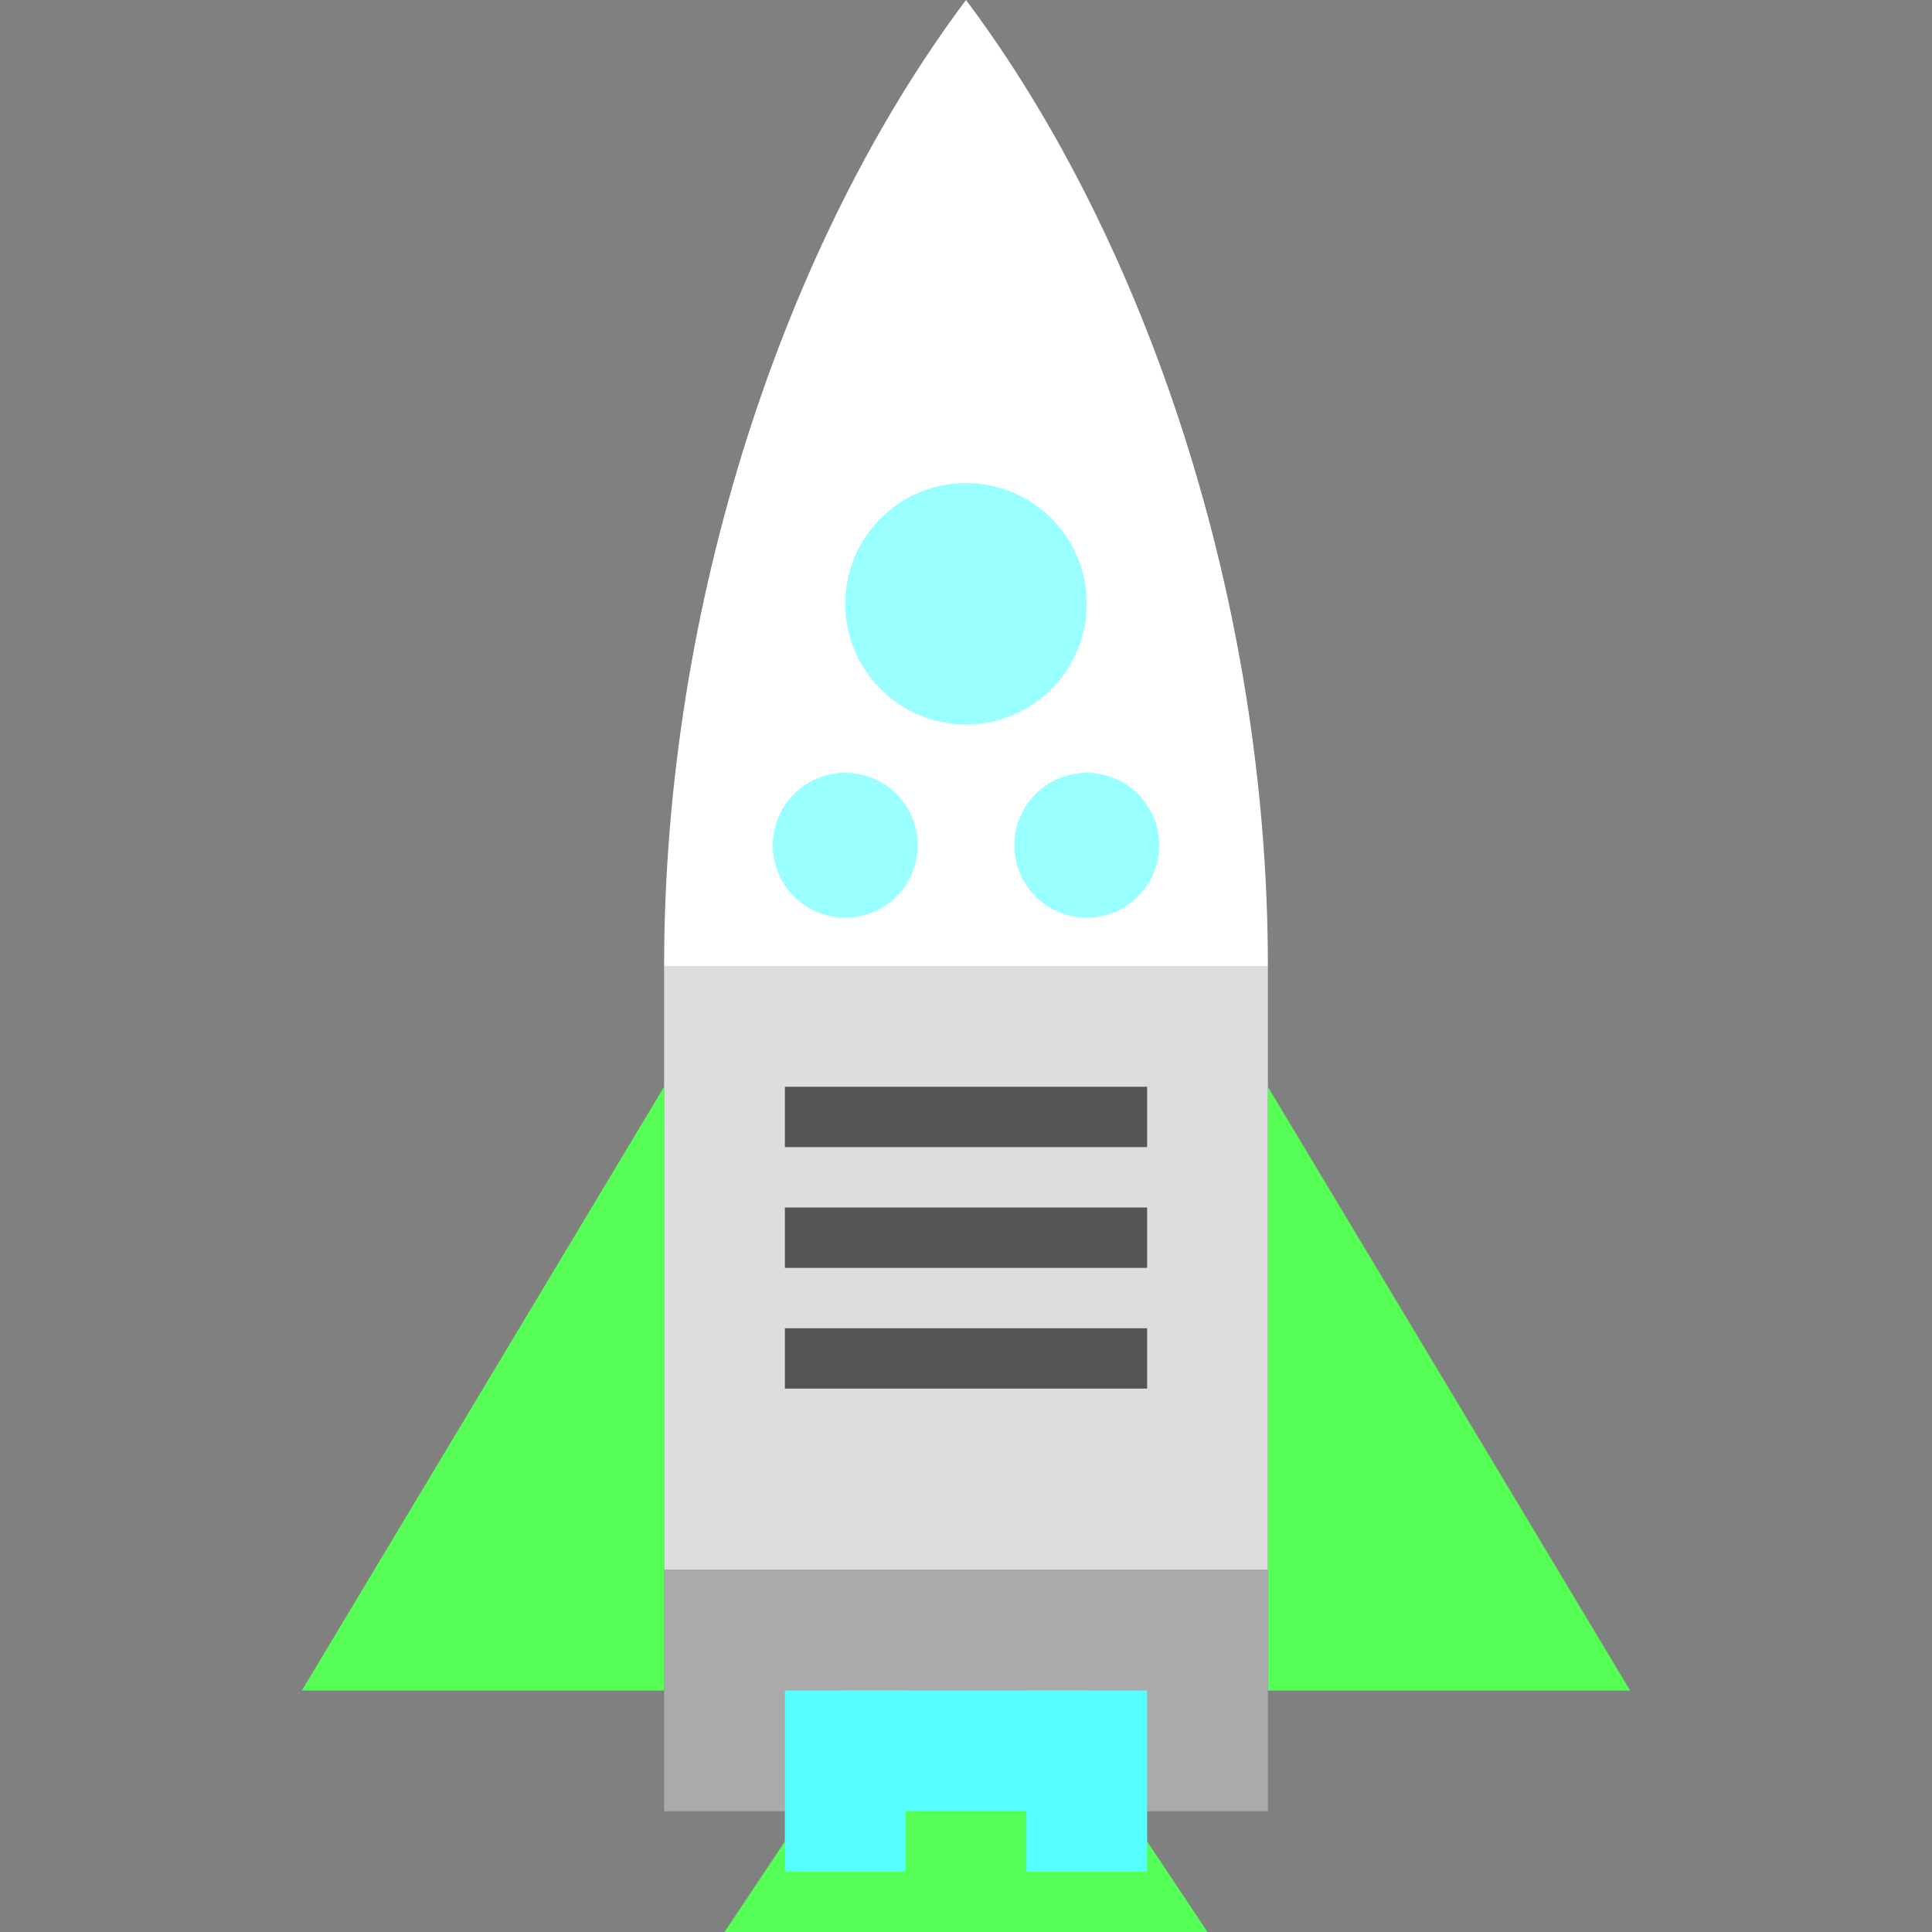 <?xml version="1.0" encoding="UTF-8" standalone="no"?>
<svg xmlns="http://www.w3.org/2000/svg" width="16" height="16" viewBox="0 0 16 16">
  <rect x="0" y="0" width="16" height="16" fill="#808080" stroke="none"/>
  <!-- Rocket Body -->
  <path d="M 8,0 C 6.5,2 5.5,5 5.5,8 L 10.5,8 C 10.5,5 9.5,2 8,0 Z" fill="#ffffff" />
  <path d="M 5.5,8 L 5.5,13 L 10.5,13 L 10.5,8 Z" fill="#dddddd" />
  
  <!-- Rocket Details -->
  <rect x="6.5" y="9" width="3" height="0.5" fill="#555555" />
  <rect x="6.5" y="10" width="3" height="0.5" fill="#555555" />
  <rect x="6.5" y="11" width="3" height="0.5" fill="#555555" />
  
  <!-- Rocket Windows -->
  <circle cx="8" cy="5" r="1" fill="#99ffff" />
  <circle cx="7" cy="7" r="0.6" fill="#99ffff" />
  <circle cx="9" cy="7" r="0.6" fill="#99ffff" />
  
  <!-- Rocket Fins -->
  <path d="M 5.5,9 L 2.5,14 L 5.5,14 L 5.5,9 Z" fill="#55ff55" />
  <path d="M 10.5,9 L 13.5,14 L 10.5,14 L 10.5,9 Z" fill="#55ff55" />
  <path d="M 8,13 L 6,16 L 10,16 L 8,13 Z" fill="#55ff55" />
  
  <!-- Rocket Bottom -->
  <path d="M 5.5,13 L 5.5,15 L 10.5,15 L 10.5,13 Z" fill="#aaaaaa" />
  <rect x="7" y="14" width="2" height="1" fill="#55ffff" />
  <rect x="6.5" y="14" width="1" height="1.5" fill="#55ffff" />
  <rect x="8.5" y="14" width="1" height="1.5" fill="#55ffff" />
</svg>